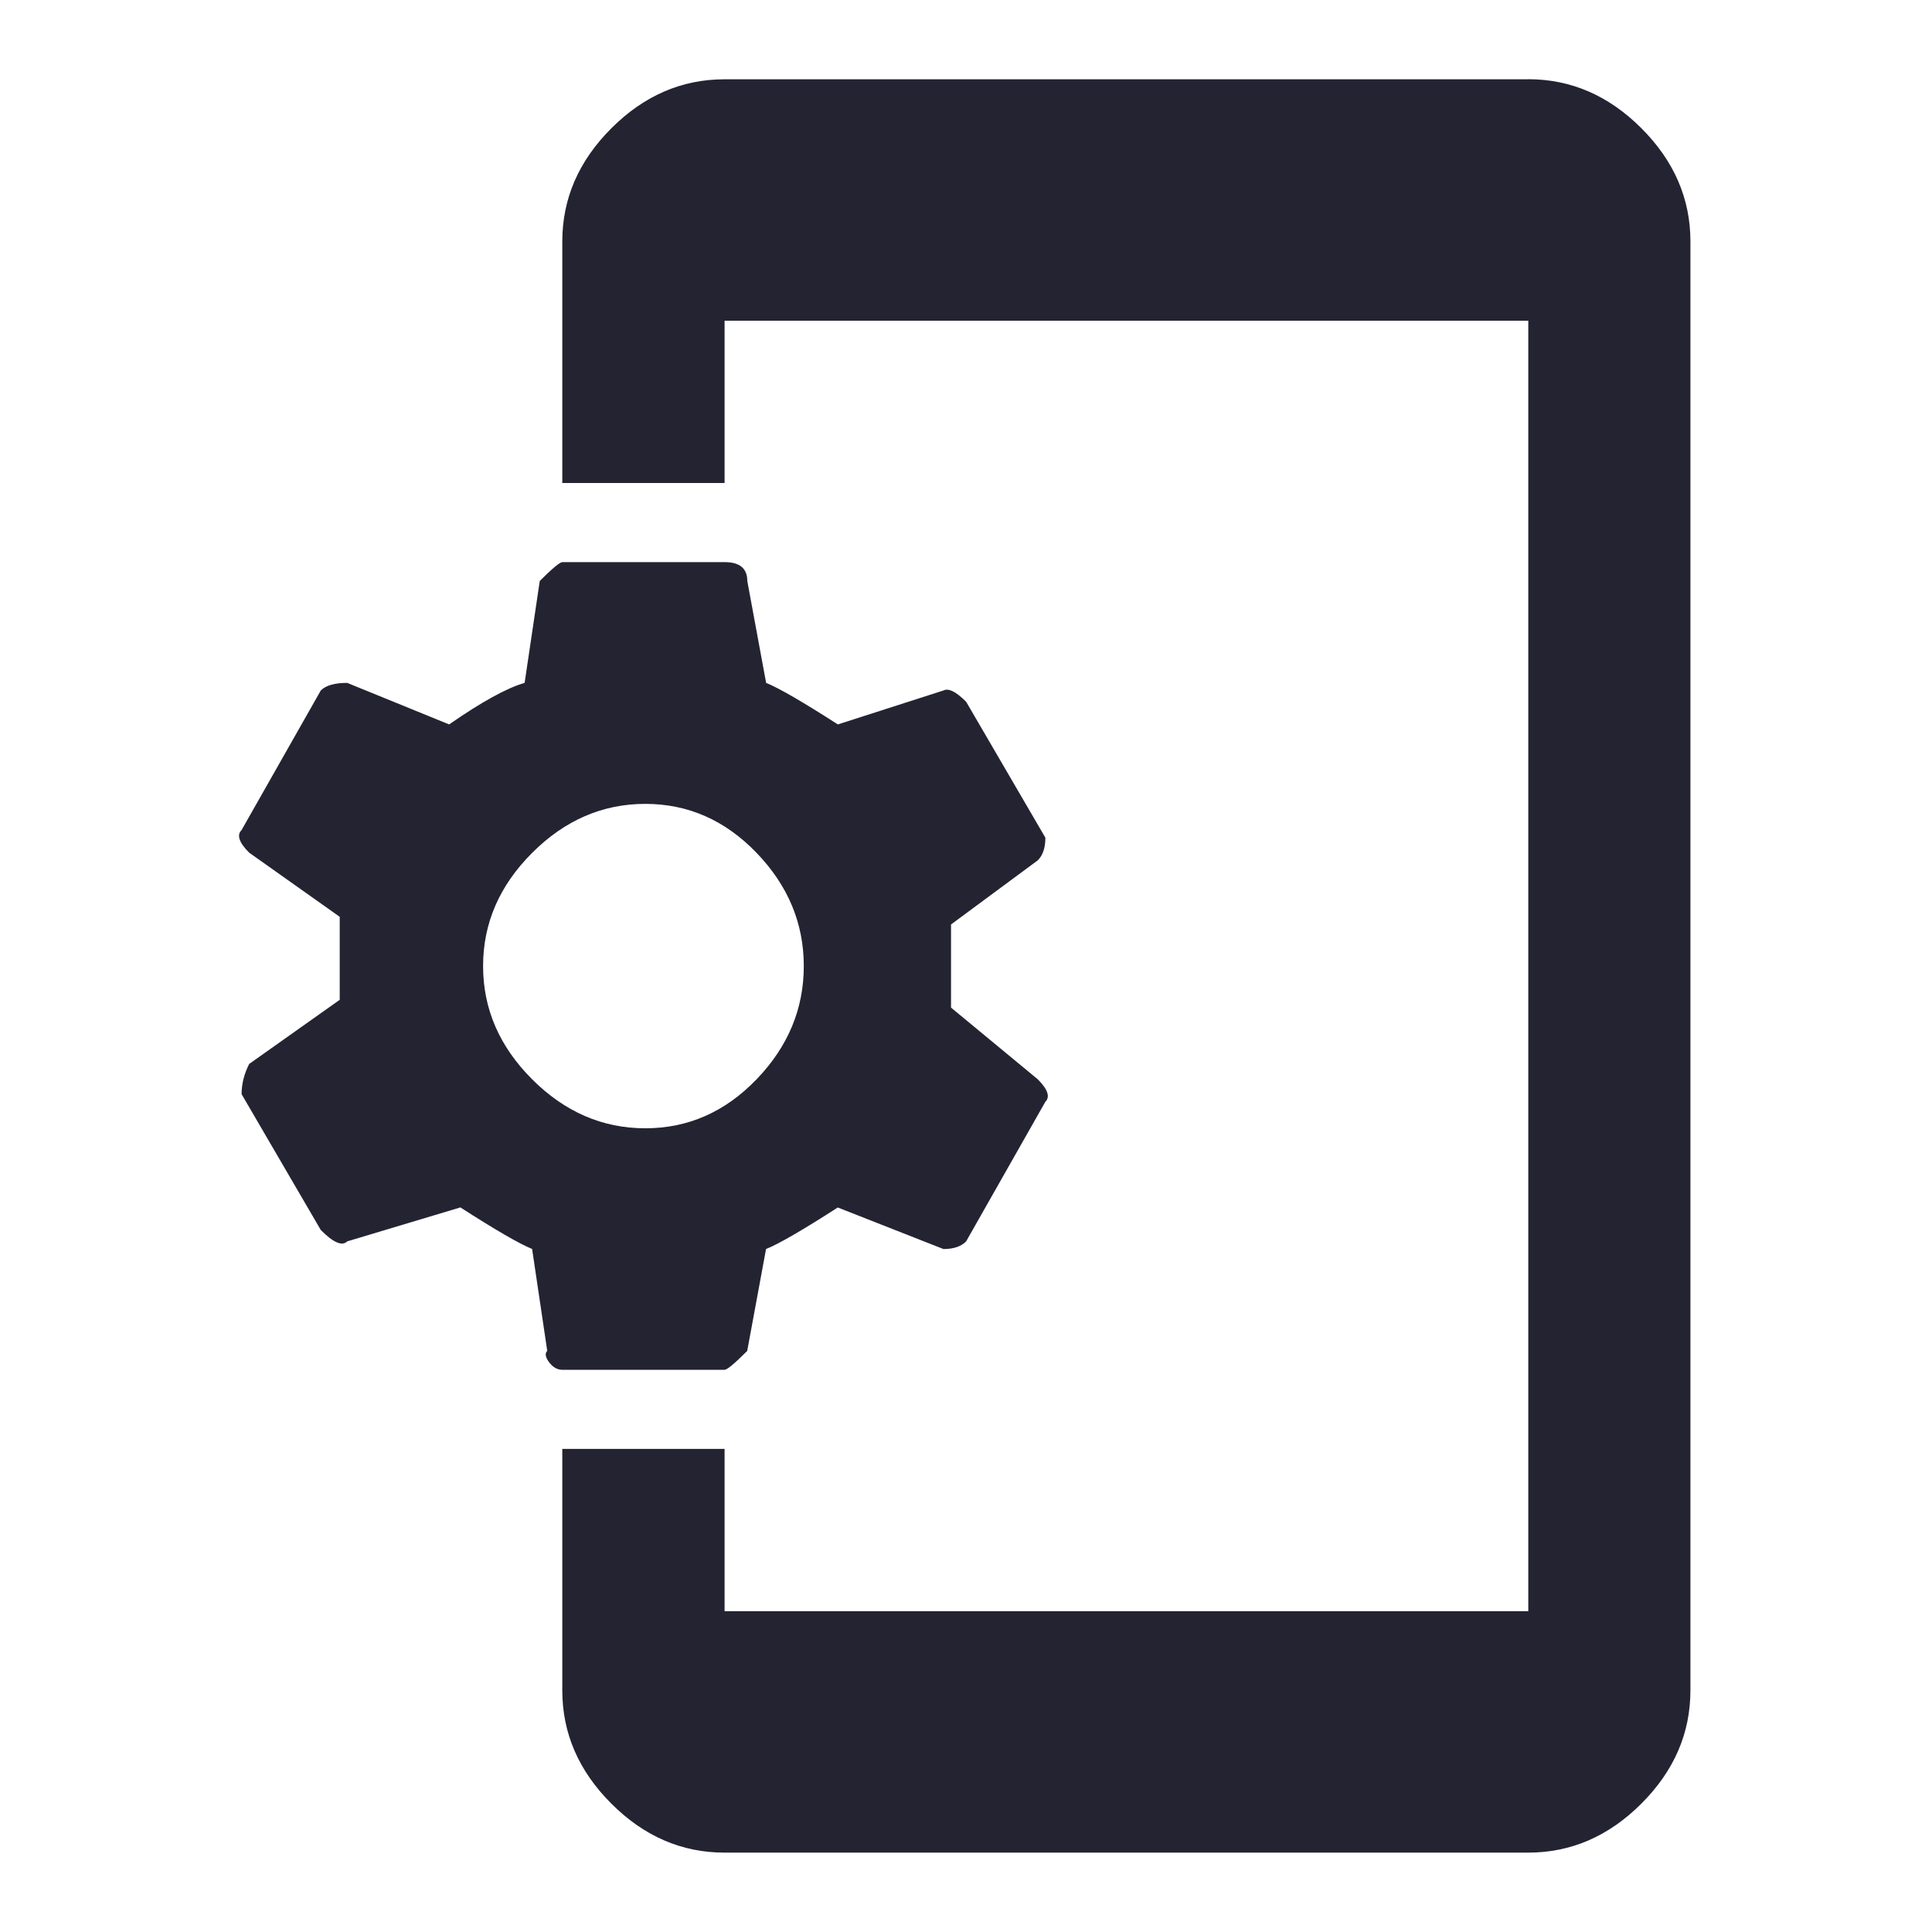 <?xml version="1.0" encoding="utf-8"?>
<!-- Generated by IcoMoon.io -->
<!DOCTYPE svg PUBLIC "-//W3C//DTD SVG 1.1//EN" "http://www.w3.org/Graphics/SVG/1.1/DTD/svg11.dtd">
<svg version="1.1" xmlns="http://www.w3.org/2000/svg" xmlns:xlink="http://www.w3.org/1999/xlink" width="24" height="24" viewBox="0 0 24 24">
<path fill="#232332" d="M18.984 0.984q0.797 0 1.406 0.609t0.609 1.406v18q0 0.797-0.609 1.406t-1.406 0.609h-9.984q-0.797 0-1.406-0.609t-0.609-1.406v-3h2.016v2.016h9.984v-16.031h-9.984v2.016h-2.016v-3q0-0.797 0.609-1.406t1.406-0.609h9.984zM8.016 14.016q0.797 0 1.383-0.609t0.586-1.406-0.586-1.406-1.383-0.609-1.406 0.609-0.609 1.406 0.609 1.406 1.406 0.609zM11.813 12.516l1.078 0.891q0.188 0.188 0.094 0.281l-0.984 1.734q-0.094 0.094-0.281 0.094l-1.313-0.516q-0.656 0.422-0.891 0.516l-0.234 1.266q-0.234 0.234-0.281 0.234h-2.016q-0.094 0-0.164-0.094t-0.023-0.141l-0.188-1.266q-0.234-0.094-0.891-0.516l-1.406 0.422q-0.094 0.094-0.328-0.141l-0.984-1.688q0-0.188 0.094-0.375l1.125-0.797v-1.031l-1.125-0.797q-0.188-0.188-0.094-0.281l0.984-1.734q0.094-0.094 0.328-0.094l1.266 0.516q0.609-0.422 0.938-0.516l0.188-1.266q0.234-0.234 0.281-0.234h2.016q0.281 0 0.281 0.234l0.234 1.266q0.234 0.094 0.891 0.516l1.313-0.422q0.094-0.047 0.281 0.141l0.984 1.688q0 0.188-0.094 0.281l-1.078 0.797v1.031z"></path>
</svg>
